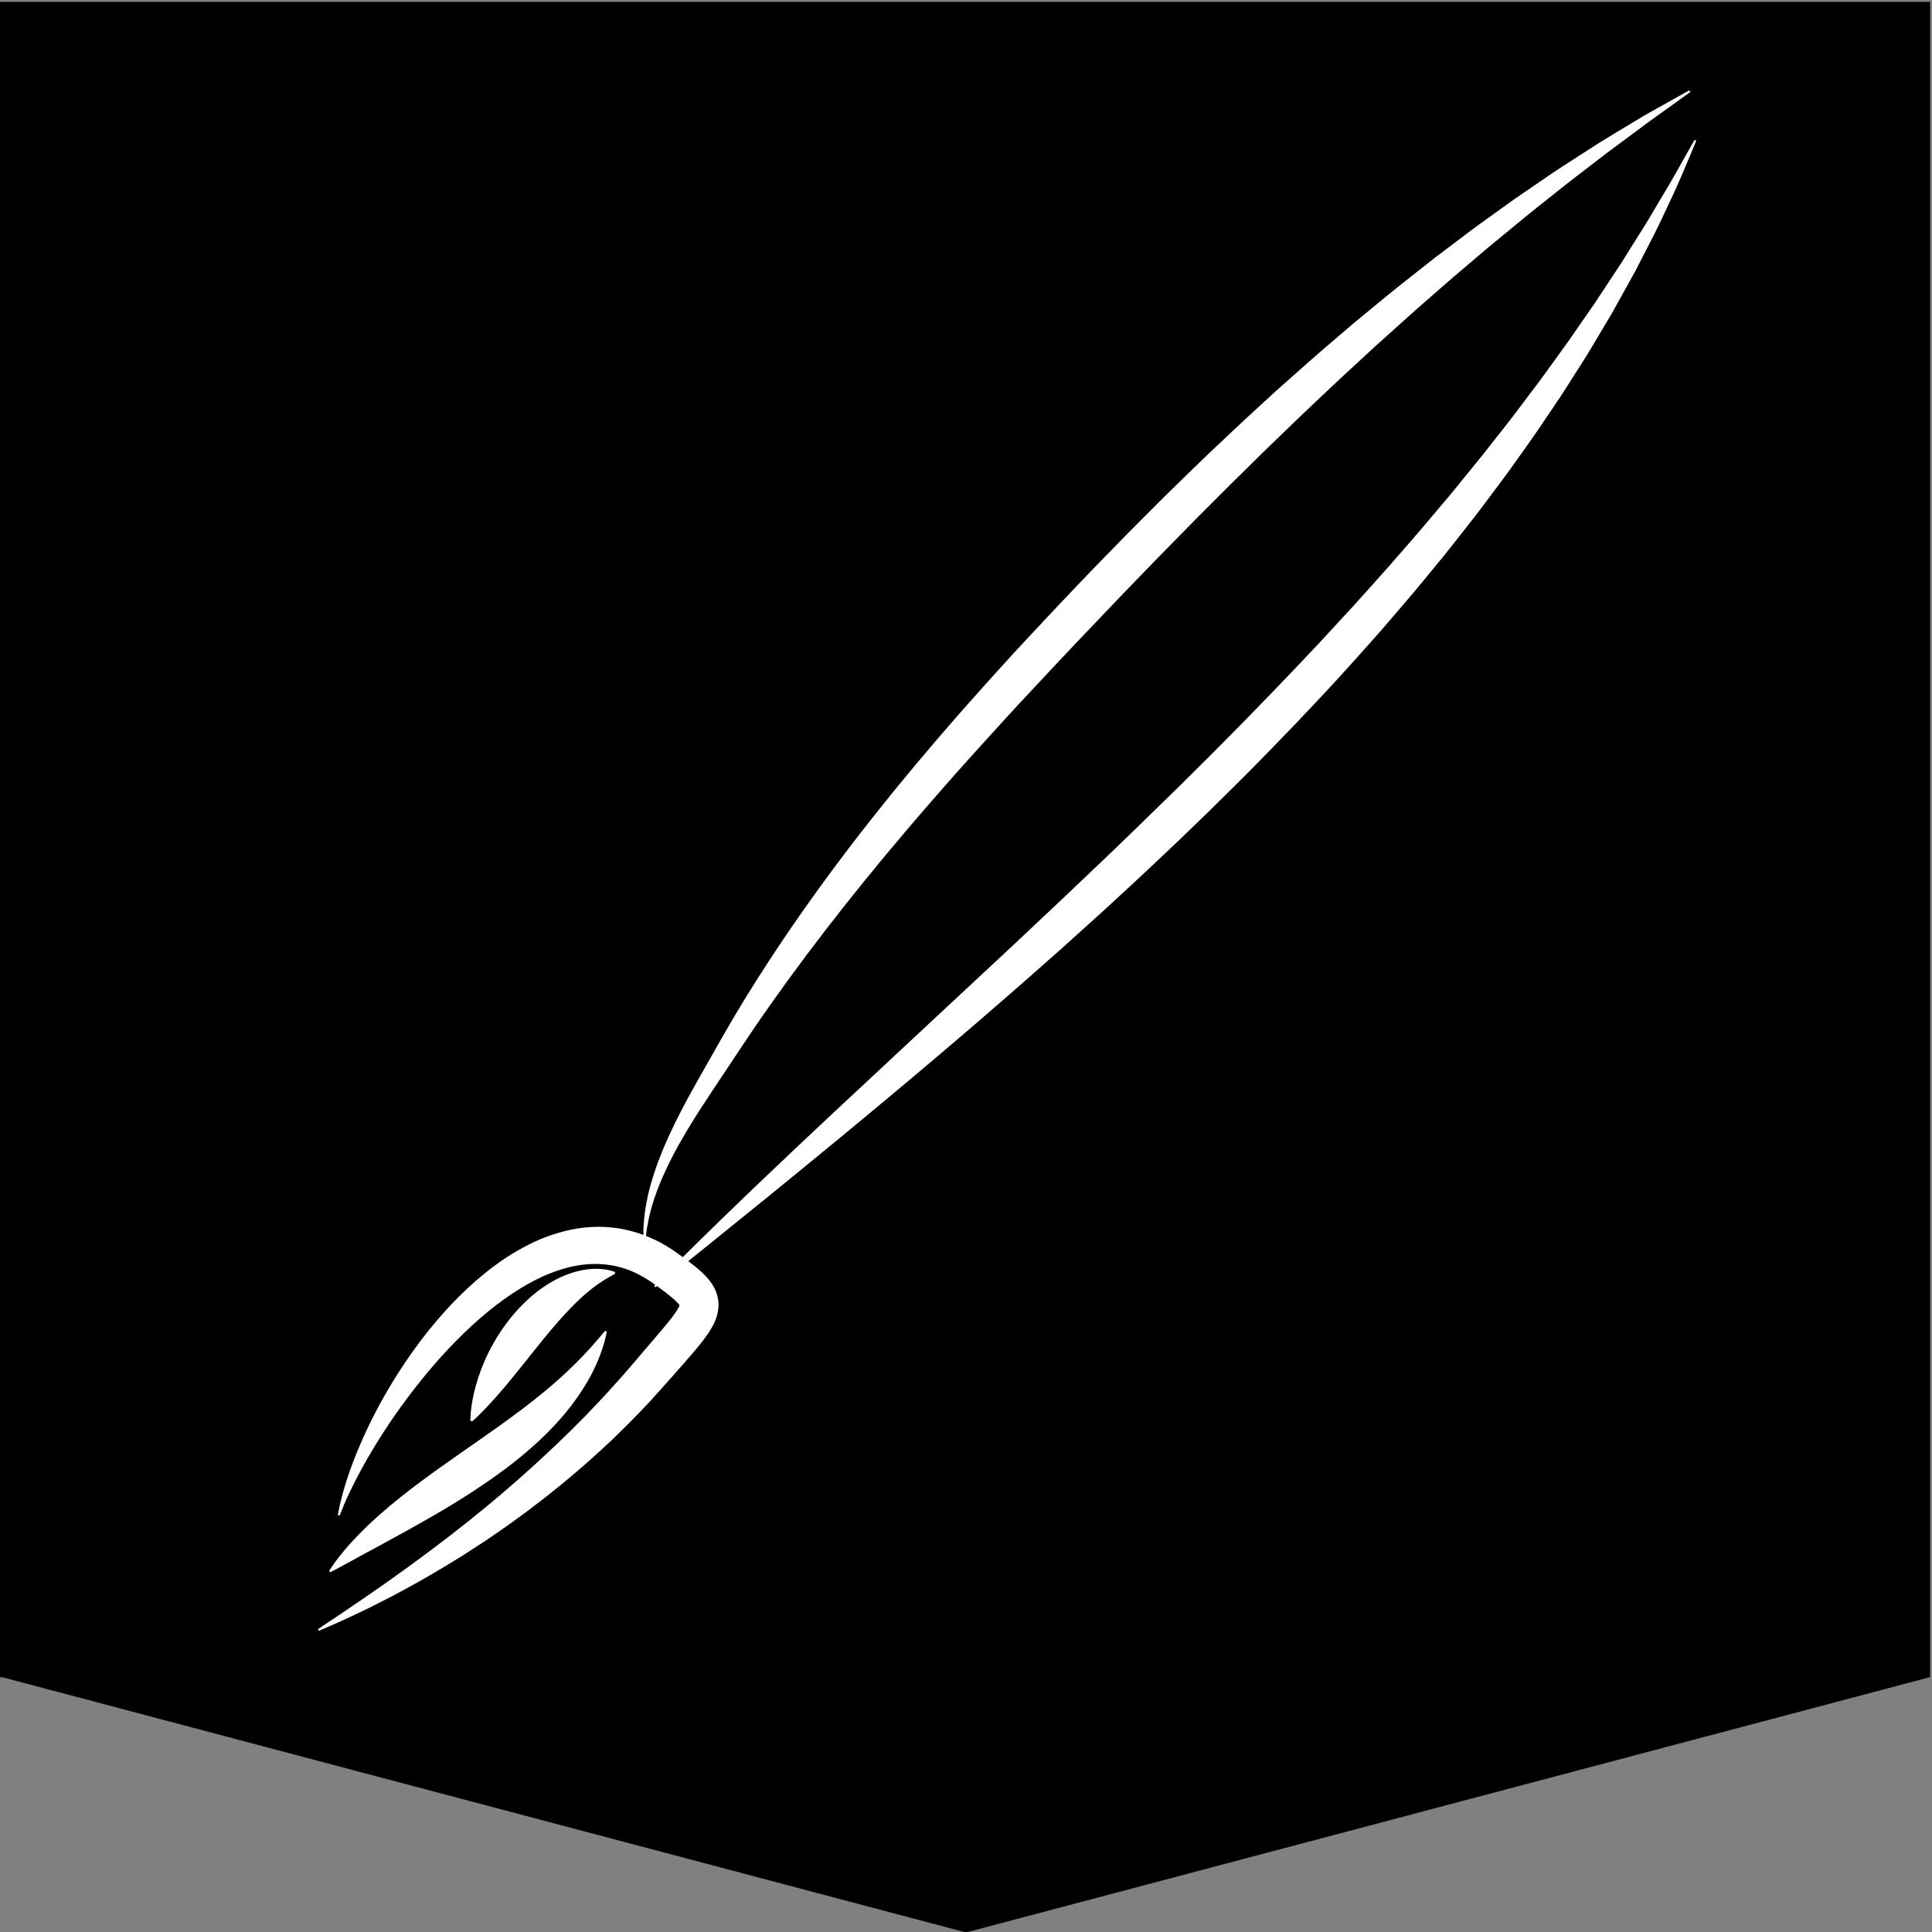 <?xml version="1.0" encoding="utf-8"?>
<!-- Generator: Adobe Illustrator 16.0.0, SVG Export Plug-In . SVG Version: 6.00 Build 0)  -->
<!DOCTYPE svg PUBLIC "-//W3C//DTD SVG 1.1//EN" "http://www.w3.org/Graphics/SVG/1.1/DTD/svg11.dtd">
<svg version="1.1" id="Layer_1" xmlns="http://www.w3.org/2000/svg" xmlns:xlink="http://www.w3.org/1999/xlink" x="0px" y="0px"
	 width="1024px" height="1024px" viewBox="0 0 1024 1024" enable-background="new 0 0 1024 1024" xml:space="preserve">
<rect x="0" y="0" width="1024" height="1024" fill="#808080" stroke="none"/>
<polygon points="-1,1 -1,889 1.365,889 512,1024.238 1022.635,889 1023,889 1023,1 "/>
<path fill="#FFFFFF" d="M250.218,753.398l-0.909-0.416c0,0-0.014-0.497,0.027-1.403c0.06-0.897,0.079-2.248,0.275-3.899
	c0.164-1.666,0.454-3.656,0.87-5.917c0.421-2.258,0.995-4.773,1.744-7.478c0.39-1.344,0.816-2.738,1.27-4.182
	c0.48-1.427,1.021-2.887,1.563-4.4c1.163-2.984,2.489-6.101,4.078-9.226c0.747-1.591,1.642-3.133,2.521-4.715
	c0.437-0.792,0.904-1.576,1.368-2.368c0.491-0.775,0.968-1.562,1.478-2.338c1.979-3.143,4.259-6.173,6.63-9.16
	c1.248-1.45,2.478-2.908,3.781-4.316c0.646-0.709,1.312-1.396,1.98-2.076c0.692-0.665,1.382-1.329,2.068-1.99
	c1.346-1.343,2.835-2.556,4.277-3.759c1.482-1.182,2.926-2.353,4.49-3.369c3.007-2.14,6.196-3.903,9.299-5.375
	c1.583-0.705,3.104-1.38,4.665-1.896c0.773-0.266,1.515-0.541,2.272-0.763c0.761-0.204,1.509-0.405,2.243-0.603
	c5.888-1.492,11.022-1.431,14.444-0.904c1.71,0.18,3.043,0.64,3.924,0.855c0.876,0.273,1.344,0.419,1.344,0.419l0.066,0.998
	c0,0-0.419,0.24-1.206,0.69c-0.781,0.406-1.9,1.028-3.247,1.861c-2.712,1.601-6.279,3.991-10.039,7.162
	c-0.469,0.393-0.947,0.793-1.434,1.2c-0.482,0.41-0.955,0.869-1.444,1.301c-0.986,0.844-1.951,1.819-2.957,2.757
	c-1.987,1.94-4.021,4.011-6.072,6.248c-1.022,1.127-2.057,2.266-3.104,3.42c-1.029,1.189-2.07,2.394-3.117,3.604
	c-0.521,0.612-1.045,1.228-1.57,1.845c-0.509,0.639-1.024,1.274-1.562,1.891c-1.074,1.232-2.1,2.541-3.14,3.827
	c-2.127,2.551-4.16,5.207-6.268,7.775c-0.522,0.645-1.02,1.311-1.529,1.96c-0.527,0.639-1.058,1.27-1.562,1.918
	c-1.035,1.278-2.019,2.57-3.054,3.81c-2.023,2.505-4.019,4.938-5.944,7.25c-0.977,1.149-1.944,2.263-2.845,3.367
	c-0.953,1.075-1.867,2.124-2.731,3.144c-1.789,2.007-3.456,3.856-4.988,5.482c-1.536,1.624-2.916,3.036-4.09,4.19
	c-1.158,1.161-2.172,2.034-2.813,2.655C250.607,753.087,250.218,753.398,250.218,753.398z M177.118,832.273
	c1.285-0.694,3.185-1.722,5.573-3.013c2.374-1.297,5.244-2.865,8.527-4.659c3.281-1.78,6.97-3.782,10.986-5.962
	c2.011-1.093,4.075-2.252,6.256-3.405c2.152-1.194,4.365-2.432,6.677-3.671c4.56-2.552,9.4-5.232,14.349-8.118
	c2.506-1.406,4.986-2.93,7.538-4.443c1.271-0.762,2.551-1.529,3.837-2.3c1.273-0.797,2.553-1.598,3.838-2.401
	c5.168-3.199,10.314-6.646,15.452-10.187c2.536-1.82,5.076-3.635,7.582-5.506c1.256-0.932,2.495-1.878,3.721-2.838
	c1.22-0.977,2.436-1.95,3.647-2.919c2.43-1.933,4.771-3.955,7.057-5.99c1.138-1.024,2.27-2.044,3.393-3.056
	c1.109-1.031,2.186-2.092,3.25-3.14c1.08-1.028,2.128-2.079,3.141-3.153c1.012-1.068,2.015-2.127,3.007-3.174
	c1.914-2.183,3.819-4.256,5.531-6.438c0.859-1.079,1.706-2.145,2.542-3.193c0.792-1.086,1.573-2.155,2.342-3.208
	c1.554-2.075,2.874-4.246,4.192-6.254c5.14-8.188,8.213-15.68,9.886-20.999c0.934-2.616,1.327-4.813,1.711-6.238
	c0.32-1.45,0.491-2.224,0.491-2.224l-0.905-0.426c0,0-0.517,0.597-1.485,1.714c-0.939,1.124-2.285,2.774-4.09,4.774
	c-3.509,4.058-8.611,9.613-15.137,15.654c-1.671,1.483-3.295,3.098-5.135,4.639c-0.896,0.785-1.806,1.584-2.729,2.395
	c-0.946,0.79-1.906,1.591-2.879,2.402c-1.9,1.655-3.994,3.233-6.033,4.919c-1.052,0.815-2.115,1.641-3.188,2.473
	c-1.059,0.843-2.147,1.678-3.261,2.506c-2.226,1.658-4.485,3.342-6.771,5.046c-2.325,1.677-4.678,3.374-7.048,5.084
	c-2.403,1.692-4.825,3.399-7.255,5.111c-2.419,1.737-4.9,3.439-7.376,5.147c-4.909,3.486-9.933,6.886-14.79,10.403
	c-1.226,0.869-2.447,1.734-3.662,2.595c-1.205,0.884-2.403,1.764-3.595,2.638c-2.376,1.755-4.761,3.468-7.04,5.243
	c-4.607,3.499-9.002,6.995-13.104,10.441c-2.039,1.73-4.005,3.456-5.906,5.116c-1.878,1.69-3.663,3.382-5.386,4.971
	c-1.695,1.638-3.294,3.238-4.805,4.761c-1.491,1.559-2.89,3.047-4.187,4.458c-2.557,2.882-4.725,5.433-6.405,7.641
	c-1.731,2.145-2.918,4.006-3.783,5.201c-0.844,1.219-1.264,1.895-1.264,1.895l0.679,0.734
	C175.103,833.32,175.823,832.973,177.118,832.273z M898.165,74.142c0,0-1.601,2.811-4.598,8.077
	c-2.996,5.266-7.212,13.068-13.079,22.712c-1.439,2.423-2.956,4.977-4.547,7.654c-1.586,2.678-3.215,5.496-5.059,8.352
	c-3.605,5.75-7.505,11.967-11.67,18.609c-4.314,6.54-8.904,13.499-13.742,20.834c-2.503,3.61-5.07,7.312-7.698,11.103
	c-1.311,1.896-2.636,3.813-3.977,5.751c-1.343,1.936-2.671,3.912-4.109,5.846c-2.821,3.902-5.701,7.885-8.637,11.944
	c-1.466,2.029-2.946,4.076-4.44,6.142c-1.539,2.034-3.093,4.085-4.659,6.155c-3.12,4.144-6.294,8.358-9.517,12.637
	c-3.226,4.274-6.664,8.497-10.058,12.84c-6.723,8.735-13.97,17.45-21.264,26.434c-1.808,2.258-3.691,4.478-5.584,6.708
	c-1.888,2.235-3.784,4.481-5.69,6.737c-3.817,4.509-7.609,9.107-11.601,13.611c-3.951,4.535-7.935,9.108-11.946,13.713
	c-4.04,4.583-8.175,9.143-12.302,13.757c-2.066,2.304-4.14,4.615-6.219,6.933c-2.116,2.285-4.238,4.577-6.366,6.875
	c-4.247,4.601-8.463,9.272-12.791,13.877c-17.307,18.425-35.167,36.898-53.299,55.121c-9.114,9.069-18.165,18.197-27.377,27.106
	c-9.135,8.981-18.323,17.849-27.436,26.649c-4.587,4.373-9.155,8.727-13.7,13.061c-4.526,4.353-9.061,8.655-13.584,12.916
	c-9.052,8.521-17.993,16.938-26.79,25.218c-17.689,16.484-34.791,32.42-51.009,47.532c-16.227,15.134-31.57,29.443-45.735,42.653
	c-28.285,26.491-51.627,48.857-67.767,64.723c-3.748,3.648-7.076,6.95-10.018,9.887c-1.443-1.046-2.873-2.066-4.362-3.117
	l-0.679-0.48l-0.767-0.497l-1.562-0.994l-1.566-0.985l-1.589-0.891c-2.096-1.214-4.305-2.26-6.52-3.273
	c-0.812-0.358-1.64-0.683-2.468-1.009c0.175-1.53,0.33-3.63,0.919-6.219c1.002-5.974,3.349-14.593,7.878-24.921
	c1.153-2.575,2.336-5.29,3.773-8.062c1.341-2.808,2.93-5.668,4.542-8.659c3.331-5.941,7.126-12.261,11.4-18.912
	c4.281-6.652,8.995-13.651,13.965-21.115c4.948-7.544,10.148-15.257,15.574-23.341c11.033-16.07,23.445-33.148,37.074-50.826
	c13.619-17.687,28.492-35.944,44.285-54.501c3.977-4.617,7.938-9.31,12.034-13.954c4.072-4.662,8.142-9.382,12.333-14.055
	c4.169-4.689,8.357-9.41,12.638-14.1c4.252-4.711,8.53-9.442,12.867-14.162c2.163-2.363,4.331-4.73,6.502-7.102
	c2.193-2.354,4.39-4.712,6.59-7.073c4.409-4.717,8.831-9.447,13.262-14.188c8.863-9.479,17.855-18.933,26.889-28.333
	c8.954-9.484,18.062-18.801,27.073-28.149c4.544-4.632,9.08-9.254,13.603-13.863c2.26-2.306,4.517-4.607,6.77-6.906
	c2.271-2.279,4.537-4.555,6.799-6.826c4.537-4.528,9.016-9.083,13.546-13.534c4.52-4.463,9.017-8.904,13.486-13.317
	c4.44-4.447,8.987-8.719,13.437-13.036c4.479-4.283,8.849-8.623,13.301-12.792c4.436-4.191,8.833-8.347,13.189-12.463
	c4.333-4.145,8.754-8.101,13.051-12.105c2.157-1.993,4.302-3.976,6.435-5.947c1.065-0.986,2.129-1.97,3.188-2.951
	c1.074-0.963,2.145-1.924,3.213-2.882c4.269-3.836,8.484-7.626,12.645-11.365c4.122-3.788,8.308-7.377,12.393-10.962
	c4.093-3.578,8.123-7.101,12.087-10.565c4.011-3.409,7.954-6.76,11.824-10.049c1.937-1.646,3.854-3.275,5.754-4.89
	c0.95-0.807,1.895-1.61,2.835-2.409c0.955-0.78,1.905-1.557,2.851-2.329c3.772-3.104,7.466-6.143,11.076-9.113
	c3.61-2.972,7.114-5.911,10.626-8.646c3.487-2.773,6.885-5.474,10.188-8.101c3.314-2.612,6.475-5.237,9.653-7.618
	c6.303-4.847,12.201-9.384,17.656-13.579c5.528-4.104,10.607-7.873,15.195-11.278c2.293-1.708,4.464-3.324,6.507-4.846
	c2.048-1.516,4.009-2.874,5.809-4.176c3.614-2.588,6.689-4.79,9.182-6.575c4.973-3.598,7.627-5.518,7.627-5.518l-0.525-0.851
	c-0.001,0-2.867,1.588-8.238,4.564c-2.682,1.503-5.989,3.357-9.878,5.537c-1.939,1.1-4.048,2.245-6.249,3.544
	c-2.19,1.316-4.519,2.713-6.978,4.19c-4.914,2.966-10.378,6.223-16.266,9.868c-5.826,3.745-12.126,7.794-18.856,12.12
	c-3.389,2.138-6.758,4.521-10.286,6.895c-3.514,2.397-7.128,4.864-10.838,7.395c-3.732,2.504-7.456,5.212-11.289,7.959
	c-3.831,2.753-7.749,5.57-11.752,8.447c-0.998,0.723-2.001,1.45-3.01,2.181c-0.994,0.75-1.992,1.502-2.996,2.259
	c-2.008,1.515-4.035,3.043-6.082,4.587c-4.095,3.089-8.267,6.236-12.51,9.438c-4.17,3.294-8.41,6.644-12.716,10.046
	c-4.299,3.411-8.707,6.828-13.05,10.437c-4.358,3.593-8.777,7.235-13.25,10.921c-1.118,0.923-2.238,1.849-3.363,2.777
	c-1.108,0.946-2.22,1.896-3.334,2.848c-2.229,1.905-4.47,3.822-6.724,5.749c-4.487,3.876-9.097,7.717-13.606,11.75
	c-4.525,4.019-9.094,8.075-13.7,12.166c-4.645,4.052-9.163,8.311-13.783,12.529c-4.589,4.25-9.27,8.474-13.852,12.85
	c-4.605,4.354-9.238,8.733-13.896,13.136c-4.63,4.428-9.205,8.957-13.842,13.461c-2.314,2.255-4.635,4.516-6.958,6.779
	c-2.297,2.289-4.598,4.582-6.902,6.878c-4.592,4.609-9.198,9.232-13.812,13.864c-9.124,9.36-18.321,18.727-27.355,28.233
	c-9.048,9.5-18.042,19.04-26.931,28.629c-4.455,4.784-8.869,9.59-13.228,14.426c-2.184,2.413-4.365,4.822-6.542,7.227
	c-2.161,2.422-4.318,4.839-6.471,7.252c-4.329,4.804-8.572,9.654-12.775,14.498c-4.228,4.819-8.355,9.69-12.462,14.526
	c-4.136,4.809-8.153,9.676-12.153,14.496c-4.023,4.799-7.901,9.667-11.766,14.476c-15.457,19.24-29.798,38.344-42.798,56.886
	c-12.996,18.545-24.63,36.54-34.79,53.49c-4.995,8.536-9.771,16.758-14.1,24.501c-4.41,7.758-8.633,15.176-12.436,22.262
	c-3.801,7.092-7.142,13.879-10.013,20.258c-1.387,3.219-2.743,6.285-3.859,9.306c-1.207,2.974-2.166,5.895-3.09,8.651
	c-3.67,11.06-4.997,20.2-5.39,26.387c-0.256,2.435-0.203,4.432-0.185,5.952c-3.301-1.219-6.701-2.192-10.142-2.908
	c-9.601-2.009-19.499-1.743-28.586,0.202c-9.107,1.938-17.537,5.277-25.098,9.437c-7.611,4.1-14.466,8.913-20.73,14.008
	c-6.275,5.091-11.935,10.509-17.157,15.985c-10.402,11.002-18.952,22.341-26.125,33.196c-14.331,21.751-23.054,41.619-28.011,55.818
	c-2.483,7.11-3.965,12.841-4.897,16.749c-0.428,1.968-0.752,3.471-0.935,4.494c-0.195,1.018-0.295,1.542-0.295,1.542l0.964,0.266
	c0,0,0.193-0.495,0.566-1.452c0.36-0.96,0.948-2.369,1.713-4.196c1.515-3.662,3.995-8.923,7.385-15.456
	c6.854-13.012,17.762-31.081,33.434-50.534c7.827-9.706,16.845-19.753,27.203-29.267c10.352-9.453,22.121-18.491,35.246-24.862
	c6.551-3.176,13.436-5.549,20.397-6.804c6.972-1.227,13.987-1.1,20.73,0.41c3.372,0.766,6.683,1.88,9.88,3.38
	c1.587,0.78,3.18,1.558,4.718,2.491l1.165,0.668l1.102,0.721l1.106,0.712c0.188,0.123,0.363,0.225,0.562,0.364l0.612,0.438
	c0.478,0.343,0.971,0.699,1.46,1.052c-0.354,0.357-0.553,0.559-0.553,0.559l0.669,0.744c0,0,0.276-0.219,0.806-0.639
	c0.856,0.62,1.712,1.245,2.546,1.866c1.64,1.205,3.178,2.402,4.642,3.585c1.413,1.171,2.732,2.344,3.672,3.35l0.613,0.698
	c0.119,0.184,0.32,0.415,0.399,0.537c0,0.062,0.102,0.154,0.094,0.146l-0.005,0.002c0.004,0.002-0.035,0.002,0.008,0l0.003,0.002
	c0.005,0.001,0.007-0.02-0.041,0.078c-0.014,0.035-0.02,0.072-0.02,0.113l-0.144,0.318l-0.136,0.335l-0.225,0.417l-0.216,0.421
	c-0.079,0.147-0.19,0.315-0.283,0.473c-0.205,0.325-0.356,0.627-0.61,0.985c-1.805,2.765-4.383,5.923-6.996,9.041
	c-5.452,6.386-10.882,12.747-16.27,19.059c-2.694,3.086-5.285,6.251-8.061,9.209c-2.732,3-5.381,6.053-8.142,8.969
	c-2.77,2.912-5.523,5.806-8.256,8.68c-2.8,2.813-5.58,5.607-8.337,8.379c-11.152,10.97-22.347,21.194-33.25,30.604
	c-2.746,2.333-5.455,4.634-8.123,6.9c-2.667,2.271-5.387,4.395-8.013,6.547c-1.312,1.078-2.614,2.147-3.904,3.207
	c-1.312,1.032-2.612,2.057-3.9,3.07c-2.583,2.024-5.118,4.012-7.6,5.958c-10.04,7.649-19.333,14.604-27.753,20.535
	c-2.096,1.5-4.125,2.952-6.083,4.354c-1.981,1.369-3.892,2.689-5.728,3.958c-1.834,1.276-3.593,2.501-5.275,3.671
	c-1.696,1.149-3.313,2.246-4.849,3.286c-3.071,2.088-5.815,3.954-8.203,5.577c-2.407,1.598-4.455,2.957-6.115,4.059
	c-3.308,2.231-5.076,3.423-5.076,3.424l0.473,0.881c0,0,1.959-0.847,5.625-2.433c1.83-0.808,4.087-1.805,6.741-2.977
	c2.644-1.195,5.655-2.623,9.027-4.231c1.685-0.808,3.473-1.636,5.32-2.558c1.843-0.932,3.771-1.906,5.78-2.923
	c2.008-1.024,4.098-2.091,6.266-3.197c2.143-1.154,4.363-2.351,6.656-3.586c9.2-4.914,19.342-10.896,30.29-17.66
	c2.699-1.75,5.455-3.537,8.264-5.357c1.403-0.914,2.82-1.838,4.249-2.77c1.41-0.96,2.833-1.93,4.268-2.907
	c2.846-1.988,5.79-3.948,8.692-6.058c2.907-2.109,5.858-4.251,8.85-6.422c11.829-8.875,23.991-18.707,36.023-29.545
	c2.979-2.745,5.981-5.513,9.006-8.3c2.938-2.883,5.898-5.787,8.876-8.708c2.967-2.934,5.83-6.011,8.775-9.037
	c2.953-3.023,5.708-6.243,8.574-9.393c1.414-1.576,2.831-3.154,4.25-4.735c1.376-1.56,2.755-3.12,4.136-4.685
	c2.779-3.149,5.584-6.319,8.416-9.632c2.829-3.346,5.694-6.704,8.571-11.016c0.357-0.509,0.719-1.137,1.073-1.712
	c0.178-0.299,0.355-0.576,0.532-0.894l0.526-0.985l0.517-0.99l0.501-1.123l0.484-1.143l0.472-1.398c0.315-0.901,0.542-1.958,0.733-3
	c0.211-1.037,0.238-2.101,0.304-3.152c-0.018-2.108-0.286-4.23-0.995-6.228c-0.307-1.014-0.763-1.971-1.229-2.923
	c-0.467-0.963-1-1.732-1.537-2.583c-0.519-0.751-0.998-1.339-1.514-2.004c-0.499-0.592-0.991-1.127-1.495-1.686
	c-1.978-2.077-3.873-3.685-5.73-5.209c-1.204-0.962-2.392-1.873-3.572-2.759c3.1-2.485,6.561-5.26,10.402-8.34
	c17.605-14.199,42.724-34.496,72.62-59.17c14.938-12.351,31.083-25.777,48.028-40.152c16.954-14.36,34.726-29.65,52.919-45.7
	c4.543-4.021,9.124-8.075,13.737-12.158c4.578-4.126,9.189-8.282,13.828-12.463c4.644-4.176,9.301-8.396,13.941-12.684
	c4.64-4.289,9.303-8.598,13.984-12.925c9.273-8.758,18.709-17.49,27.947-26.516c9.319-8.935,18.495-18.104,27.729-27.21
	c18.237-18.453,36.264-37.137,53.445-56.073c4.313-4.716,8.518-9.503,12.75-14.217c2.101-2.372,4.195-4.737,6.284-7.097
	c2.054-2.393,4.101-4.778,6.143-7.157c4.066-4.771,8.154-9.471,12.135-14.207c3.931-4.78,7.832-9.525,11.702-14.231
	c3.905-4.674,7.605-9.458,11.316-14.154c1.85-2.353,3.691-4.694,5.522-7.023c1.835-2.327,3.657-4.644,5.403-7.002
	c7.046-9.385,14.002-18.509,20.418-27.666c3.216-4.571,6.473-9.012,9.522-13.504c3.044-4.495,6.041-8.921,8.988-13.273
	c1.46-2.185,2.907-4.351,4.342-6.498c1.389-2.179,2.764-4.339,4.127-6.479c2.724-4.277,5.396-8.474,8.015-12.584
	c1.325-2.043,2.539-4.131,3.767-6.177c1.223-2.049,2.432-4.075,3.626-6.078c2.383-4.007,4.71-7.922,6.979-11.738
	c4.31-7.762,8.398-15.125,12.241-22.045c3.616-7.035,7-13.62,10.13-19.709c1.59-3.026,2.967-6.01,4.304-8.847
	c1.331-2.838,2.602-5.544,3.808-8.113c4.943-10.206,8.185-18.529,10.609-24.089c2.336-5.596,3.583-8.582,3.583-8.583L898.165,74.142
	z"/>
</svg>
